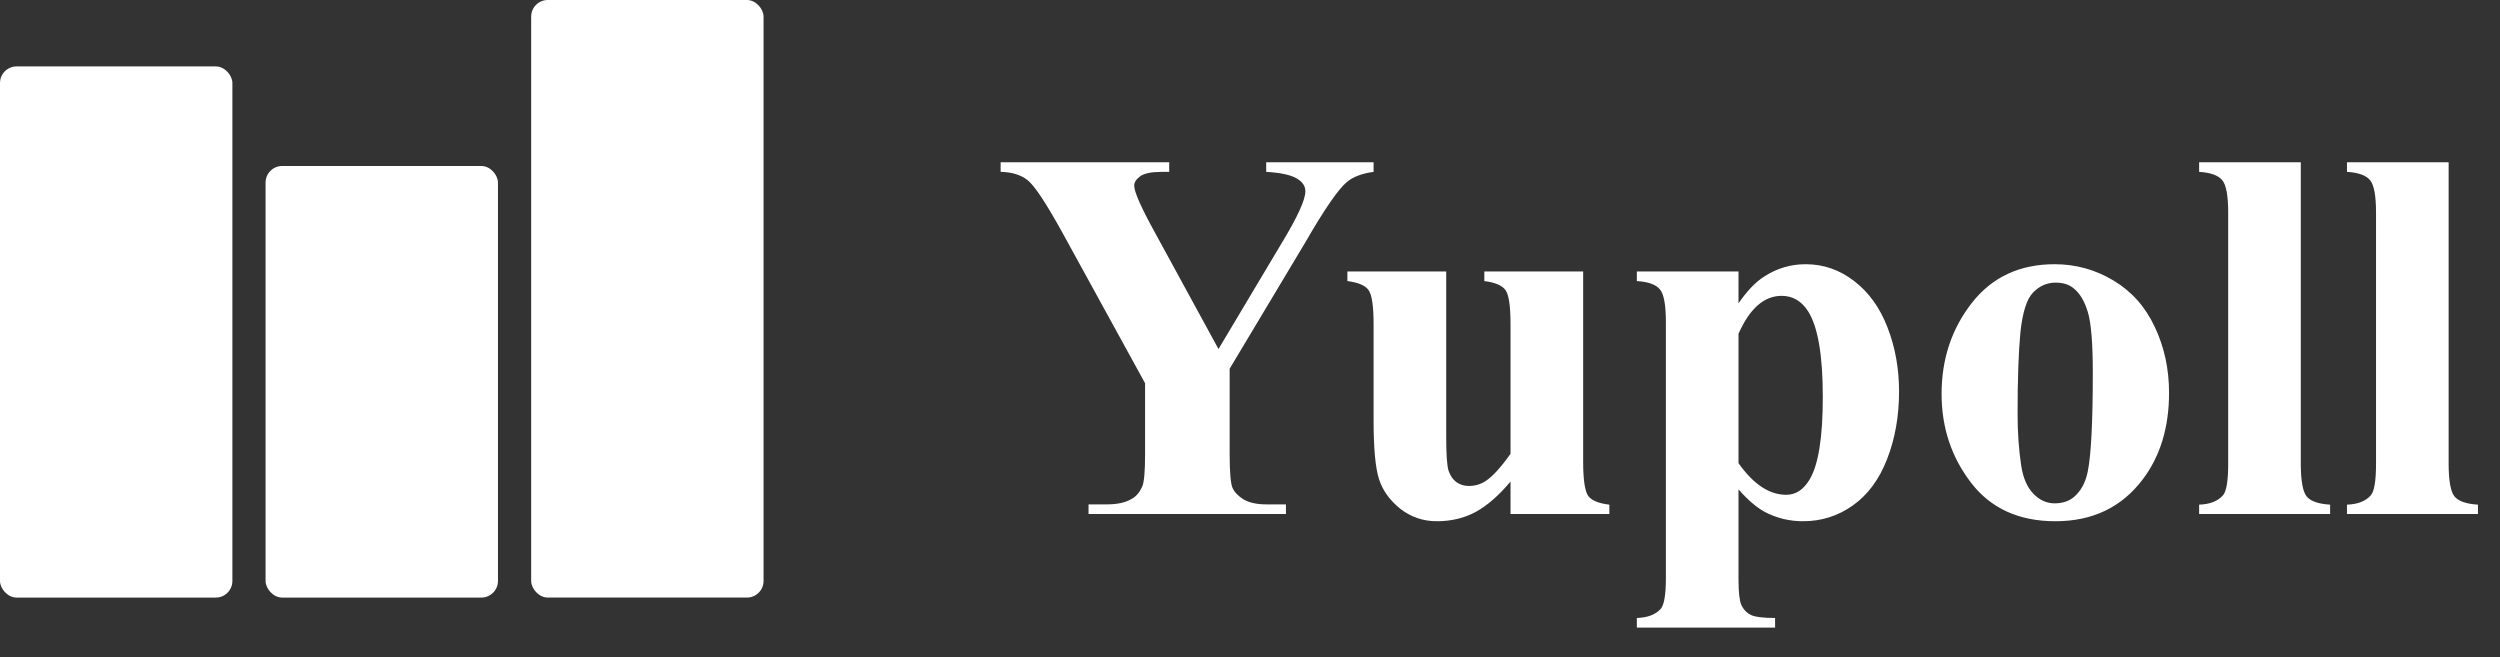 <svg width="156" height="41" viewBox="0 0 156 41" fill="none" xmlns="http://www.w3.org/2000/svg">
<rect x="0" y="0" width="156" height="41" fill="#333333" stroke="none"/>
<rect y="4.144" width="14.501" height="33.145" rx="1.036" fill="white"/>
<rect x="16.572" y="10.358" width="14.501" height="26.931" rx="1.036" fill="white"/>
<rect x="33.145" width="14.501" height="37.288" rx="1.036" fill="white"/>
<path d="M85.712 10.126V10.725C84.989 10.822 84.433 11.033 84.045 11.356C83.505 11.81 82.653 13.045 81.488 15.063L76.73 23.009V28.317C76.73 29.45 76.789 30.157 76.907 30.438C77.026 30.707 77.258 30.95 77.603 31.166C77.96 31.371 78.429 31.473 79.011 31.473H80.242V32.072H67.925V31.473H69.074C69.722 31.473 70.234 31.36 70.612 31.134C70.892 30.983 71.114 30.724 71.275 30.357C71.394 30.098 71.453 29.418 71.453 28.317V23.915L66.291 14.512C65.266 12.657 64.543 11.567 64.122 11.243C63.701 10.909 63.14 10.736 62.439 10.725V10.126H72.959V10.725H72.489C71.853 10.725 71.405 10.817 71.146 11C70.898 11.184 70.774 11.378 70.774 11.583C70.774 11.971 71.205 12.948 72.068 14.512L76.034 21.779L79.983 15.16C80.964 13.541 81.455 12.468 81.455 11.939C81.455 11.648 81.315 11.405 81.034 11.211C80.668 10.941 79.993 10.779 79.011 10.725V10.126H85.712ZM98.789 16.94V28.787C98.789 29.941 98.897 30.664 99.112 30.956C99.328 31.236 99.765 31.414 100.423 31.49V32.072H94.257V30.049C93.534 30.912 92.811 31.544 92.088 31.943C91.365 32.331 90.556 32.525 89.661 32.525C88.808 32.525 88.048 32.267 87.379 31.749C86.721 31.22 86.278 30.605 86.052 29.904C85.825 29.202 85.712 27.978 85.712 26.23V20.225C85.712 19.082 85.604 18.37 85.388 18.089C85.183 17.808 84.746 17.625 84.077 17.539V16.94H90.243V27.282C90.243 28.361 90.292 29.057 90.389 29.369C90.497 29.682 90.659 29.92 90.874 30.082C91.101 30.243 91.36 30.324 91.651 30.324C92.04 30.324 92.39 30.222 92.703 30.017C93.135 29.736 93.653 29.17 94.257 28.317V20.225C94.257 19.082 94.149 18.37 93.933 18.089C93.728 17.808 93.291 17.625 92.622 17.539V16.94H98.789ZM108.483 30.535V36.167C108.483 36.944 108.542 37.472 108.661 37.753C108.79 38.033 108.985 38.239 109.244 38.368C109.503 38.497 110.01 38.562 110.765 38.562V39.161H102.139V38.562C102.808 38.541 103.304 38.352 103.628 37.996C103.844 37.748 103.951 37.106 103.951 36.07V20.096C103.951 19.028 103.827 18.348 103.579 18.057C103.331 17.755 102.851 17.582 102.139 17.539V16.94H108.483V18.931C109.012 18.154 109.551 17.593 110.101 17.247C110.889 16.74 111.747 16.487 112.675 16.487C113.786 16.487 114.795 16.837 115.701 17.539C116.618 18.24 117.314 19.211 117.789 20.452C118.264 21.682 118.501 23.009 118.501 24.433C118.501 25.965 118.253 27.368 117.757 28.641C117.271 29.904 116.559 30.869 115.62 31.538C114.692 32.196 113.657 32.525 112.513 32.525C111.682 32.525 110.905 32.342 110.182 31.975C109.643 31.695 109.076 31.215 108.483 30.535ZM108.483 28.9C109.411 30.216 110.404 30.875 111.461 30.875C112.044 30.875 112.524 30.567 112.901 29.952C113.462 29.046 113.743 27.32 113.743 24.773C113.743 22.162 113.435 20.376 112.82 19.416C112.41 18.78 111.86 18.461 111.17 18.461C110.08 18.461 109.184 19.249 108.483 20.824V28.9ZM128.212 16.487C129.528 16.487 130.753 16.827 131.885 17.506C133.018 18.186 133.876 19.152 134.459 20.403C135.052 21.655 135.349 23.025 135.349 24.514C135.349 26.661 134.804 28.458 133.714 29.904C132.398 31.651 130.58 32.525 128.26 32.525C125.984 32.525 124.23 31.727 123 30.13C121.77 28.533 121.155 26.683 121.155 24.579C121.155 22.41 121.781 20.522 123.033 18.915C124.295 17.296 126.021 16.487 128.212 16.487ZM128.276 17.636C127.726 17.636 127.251 17.846 126.852 18.267C126.464 18.677 126.205 19.497 126.075 20.727C125.957 21.946 125.897 23.646 125.897 25.825C125.897 26.98 125.973 28.059 126.124 29.062C126.243 29.828 126.496 30.411 126.884 30.81C127.273 31.209 127.715 31.409 128.212 31.409C128.697 31.409 129.102 31.274 129.425 31.004C129.846 30.637 130.127 30.125 130.267 29.467C130.483 28.442 130.591 26.37 130.591 23.252C130.591 21.418 130.488 20.161 130.283 19.481C130.078 18.79 129.776 18.289 129.377 17.976C129.096 17.749 128.729 17.636 128.276 17.636ZM143.57 10.126V28.933C143.57 30.001 143.695 30.686 143.943 30.988C144.191 31.279 144.676 31.447 145.399 31.49V32.072H137.226V31.49C137.895 31.468 138.392 31.274 138.715 30.907C138.931 30.659 139.039 30.001 139.039 28.933V13.266C139.039 12.209 138.915 11.534 138.667 11.243C138.418 10.941 137.938 10.768 137.226 10.725V10.126H143.57ZM152.795 10.126V28.933C152.795 30.001 152.92 30.686 153.168 30.988C153.416 31.279 153.901 31.447 154.624 31.49V32.072H146.451V31.49C147.12 31.468 147.617 31.274 147.94 30.907C148.156 30.659 148.264 30.001 148.264 28.933V13.266C148.264 12.209 148.14 11.534 147.892 11.243C147.644 10.941 147.163 10.768 146.451 10.725V10.126H152.795Z" fill="white"/>
</svg>
